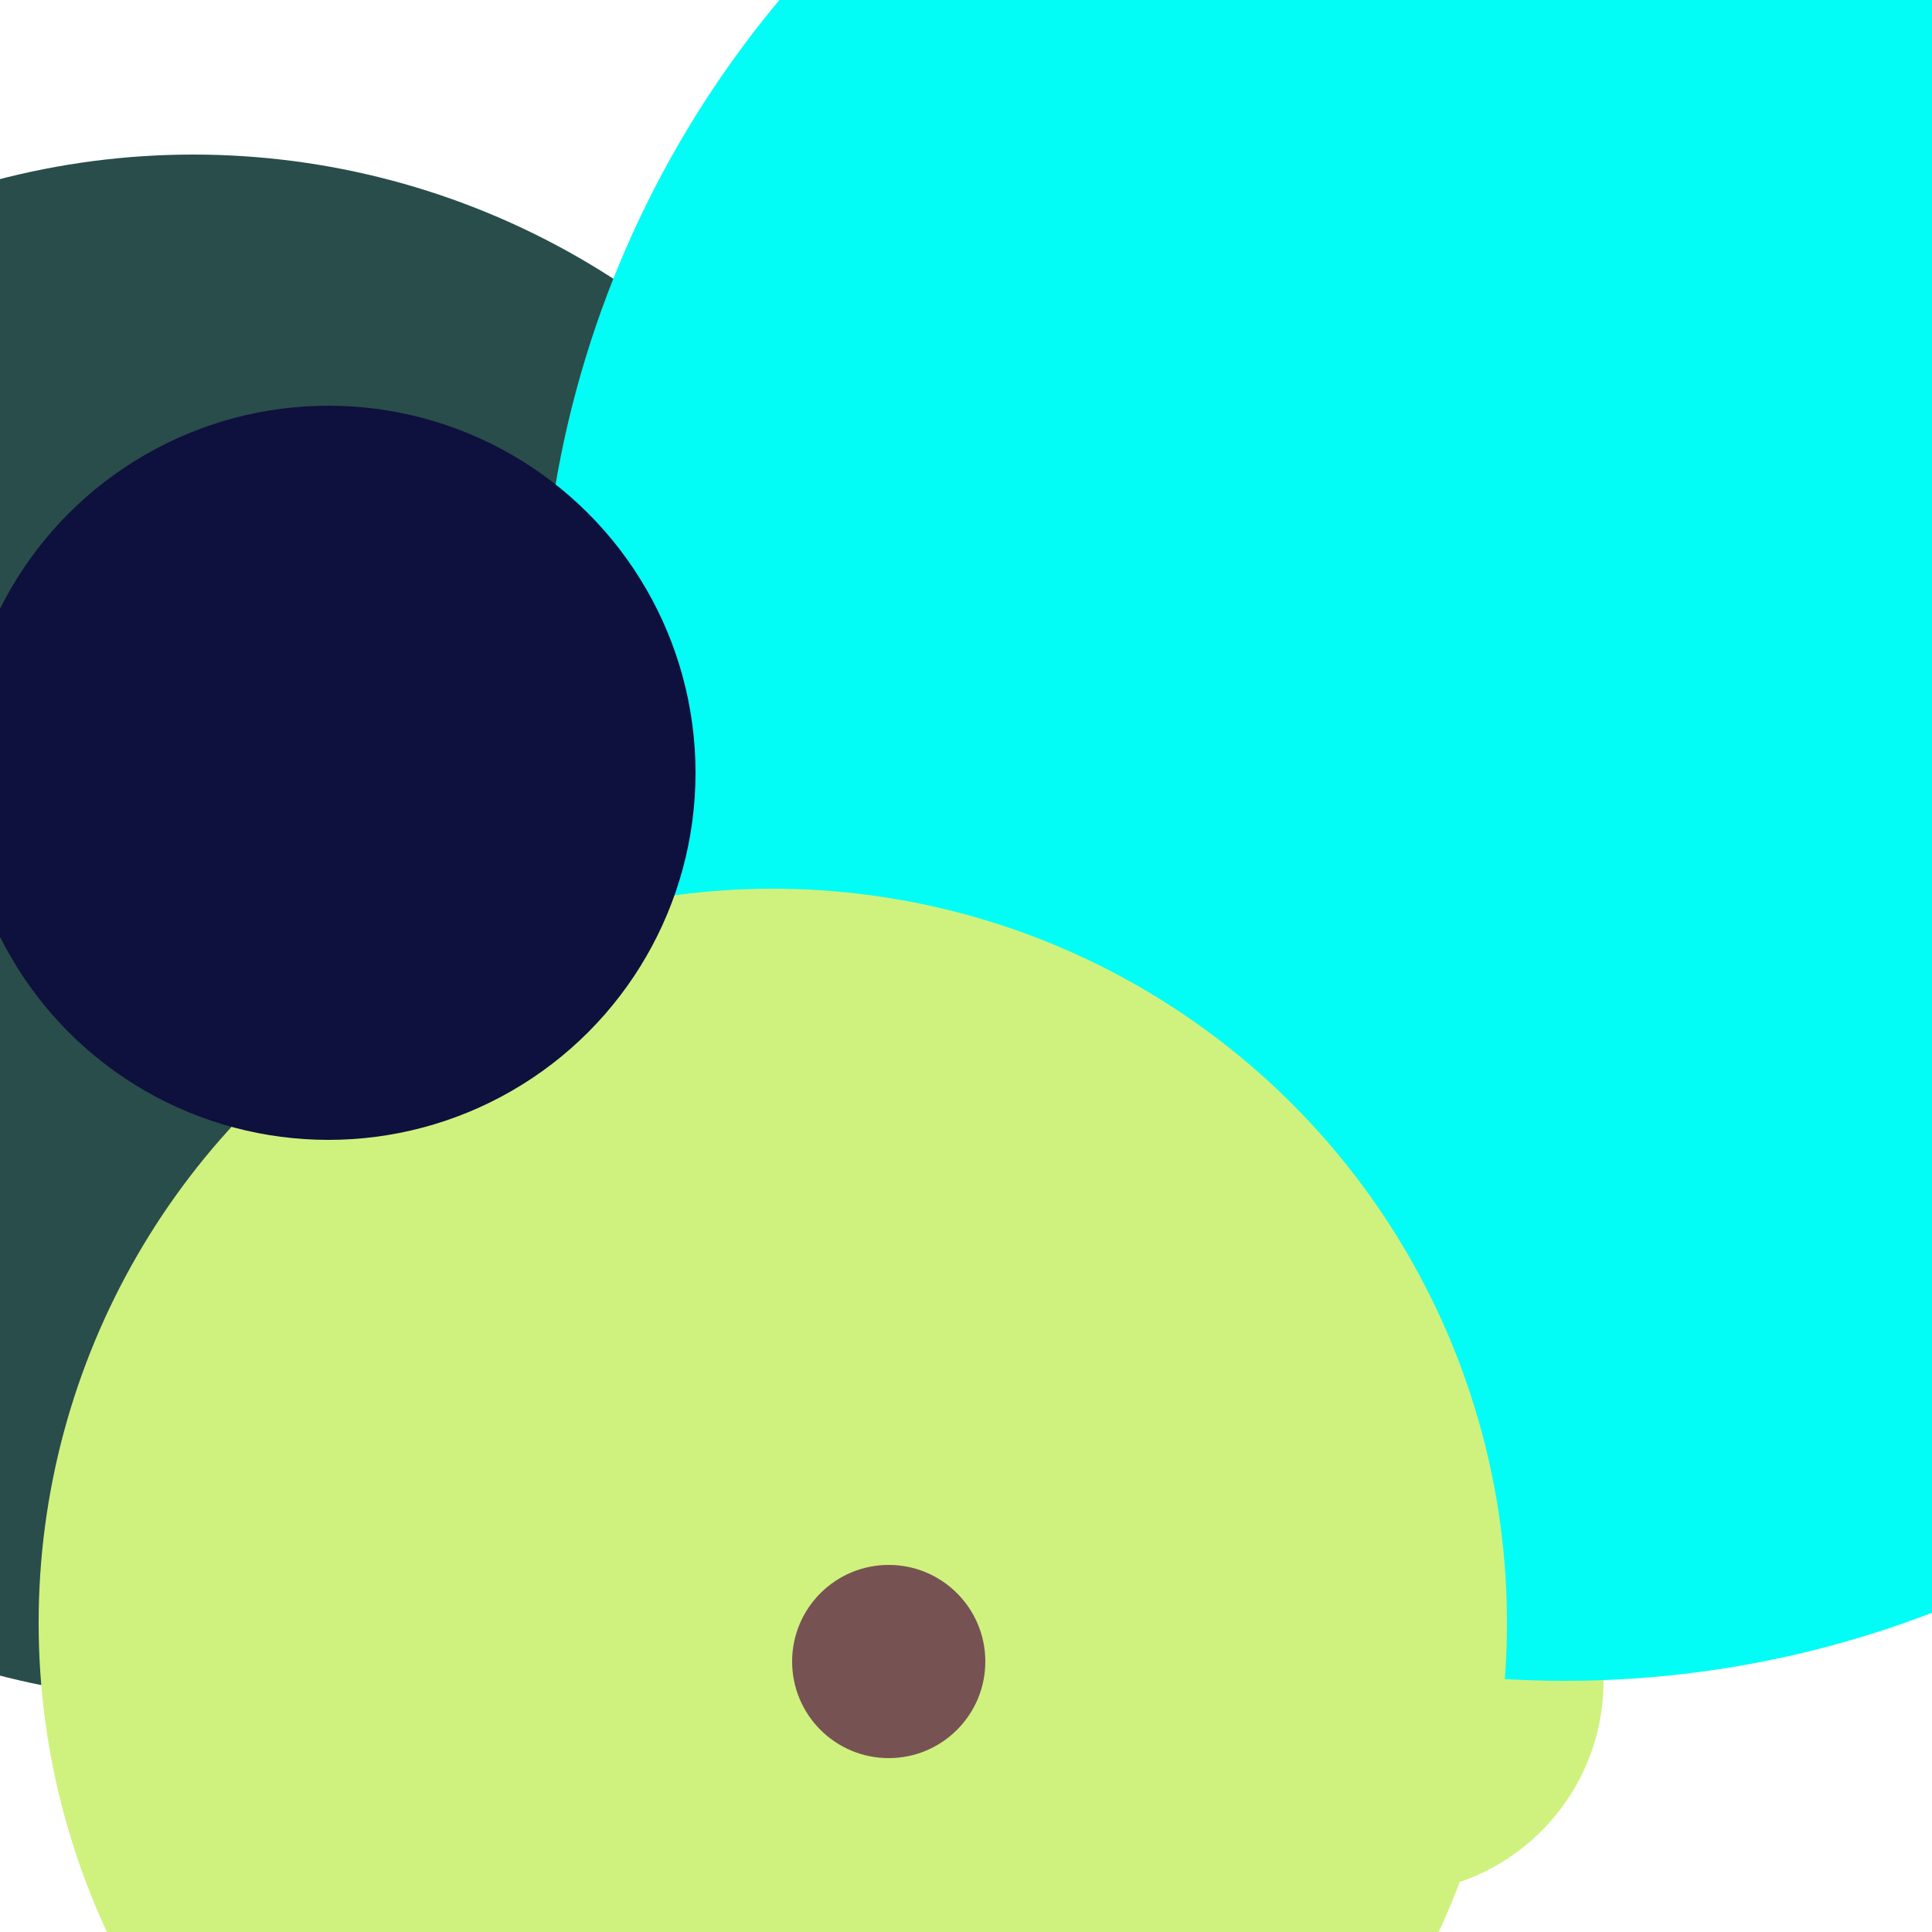 <svg xmlns="http://www.w3.org/2000/svg" preserveAspectRatio="xMinYMin meet" viewBox="0 0 777 777"><defs><filter id="f0" width="300%" height="300%" x="-100%" y="-100%"><feGaussianBlur in="SourceGraphic" stdDeviation="155"/></filter><filter id="f1" width="300%" height="300%" x="-100%" y="-100%"><feGaussianBlur in="SourceGraphic" stdDeviation="700"/></filter></defs><rect width="100%" height="100%" fill="#fff" /><circle cx="64%" cy="69%" r="6%" filter="url(#f1)" fill="#cff27e"></circle><circle cx="72%" cy="87%" r="11%" filter="url(#f1)" fill="#cff27e"></circle><circle cx="10%" cy="48%" r="40%" filter="url(#f0)" fill="#294d4a"></circle><circle cx="81%" cy="34%" r="53%" filter="url(#f0)" fill="#01fdf6"></circle><circle cx="40%" cy="84%" r="38%" filter="url(#f0)" fill="#cff27e"></circle><circle cx="17%" cy="40%" r="19%" filter="url(#f0)" fill="#0e103d"></circle><circle cx="46%" cy="86%" r="5%" filter="url(#f0)" fill="#775253"></circle></svg>